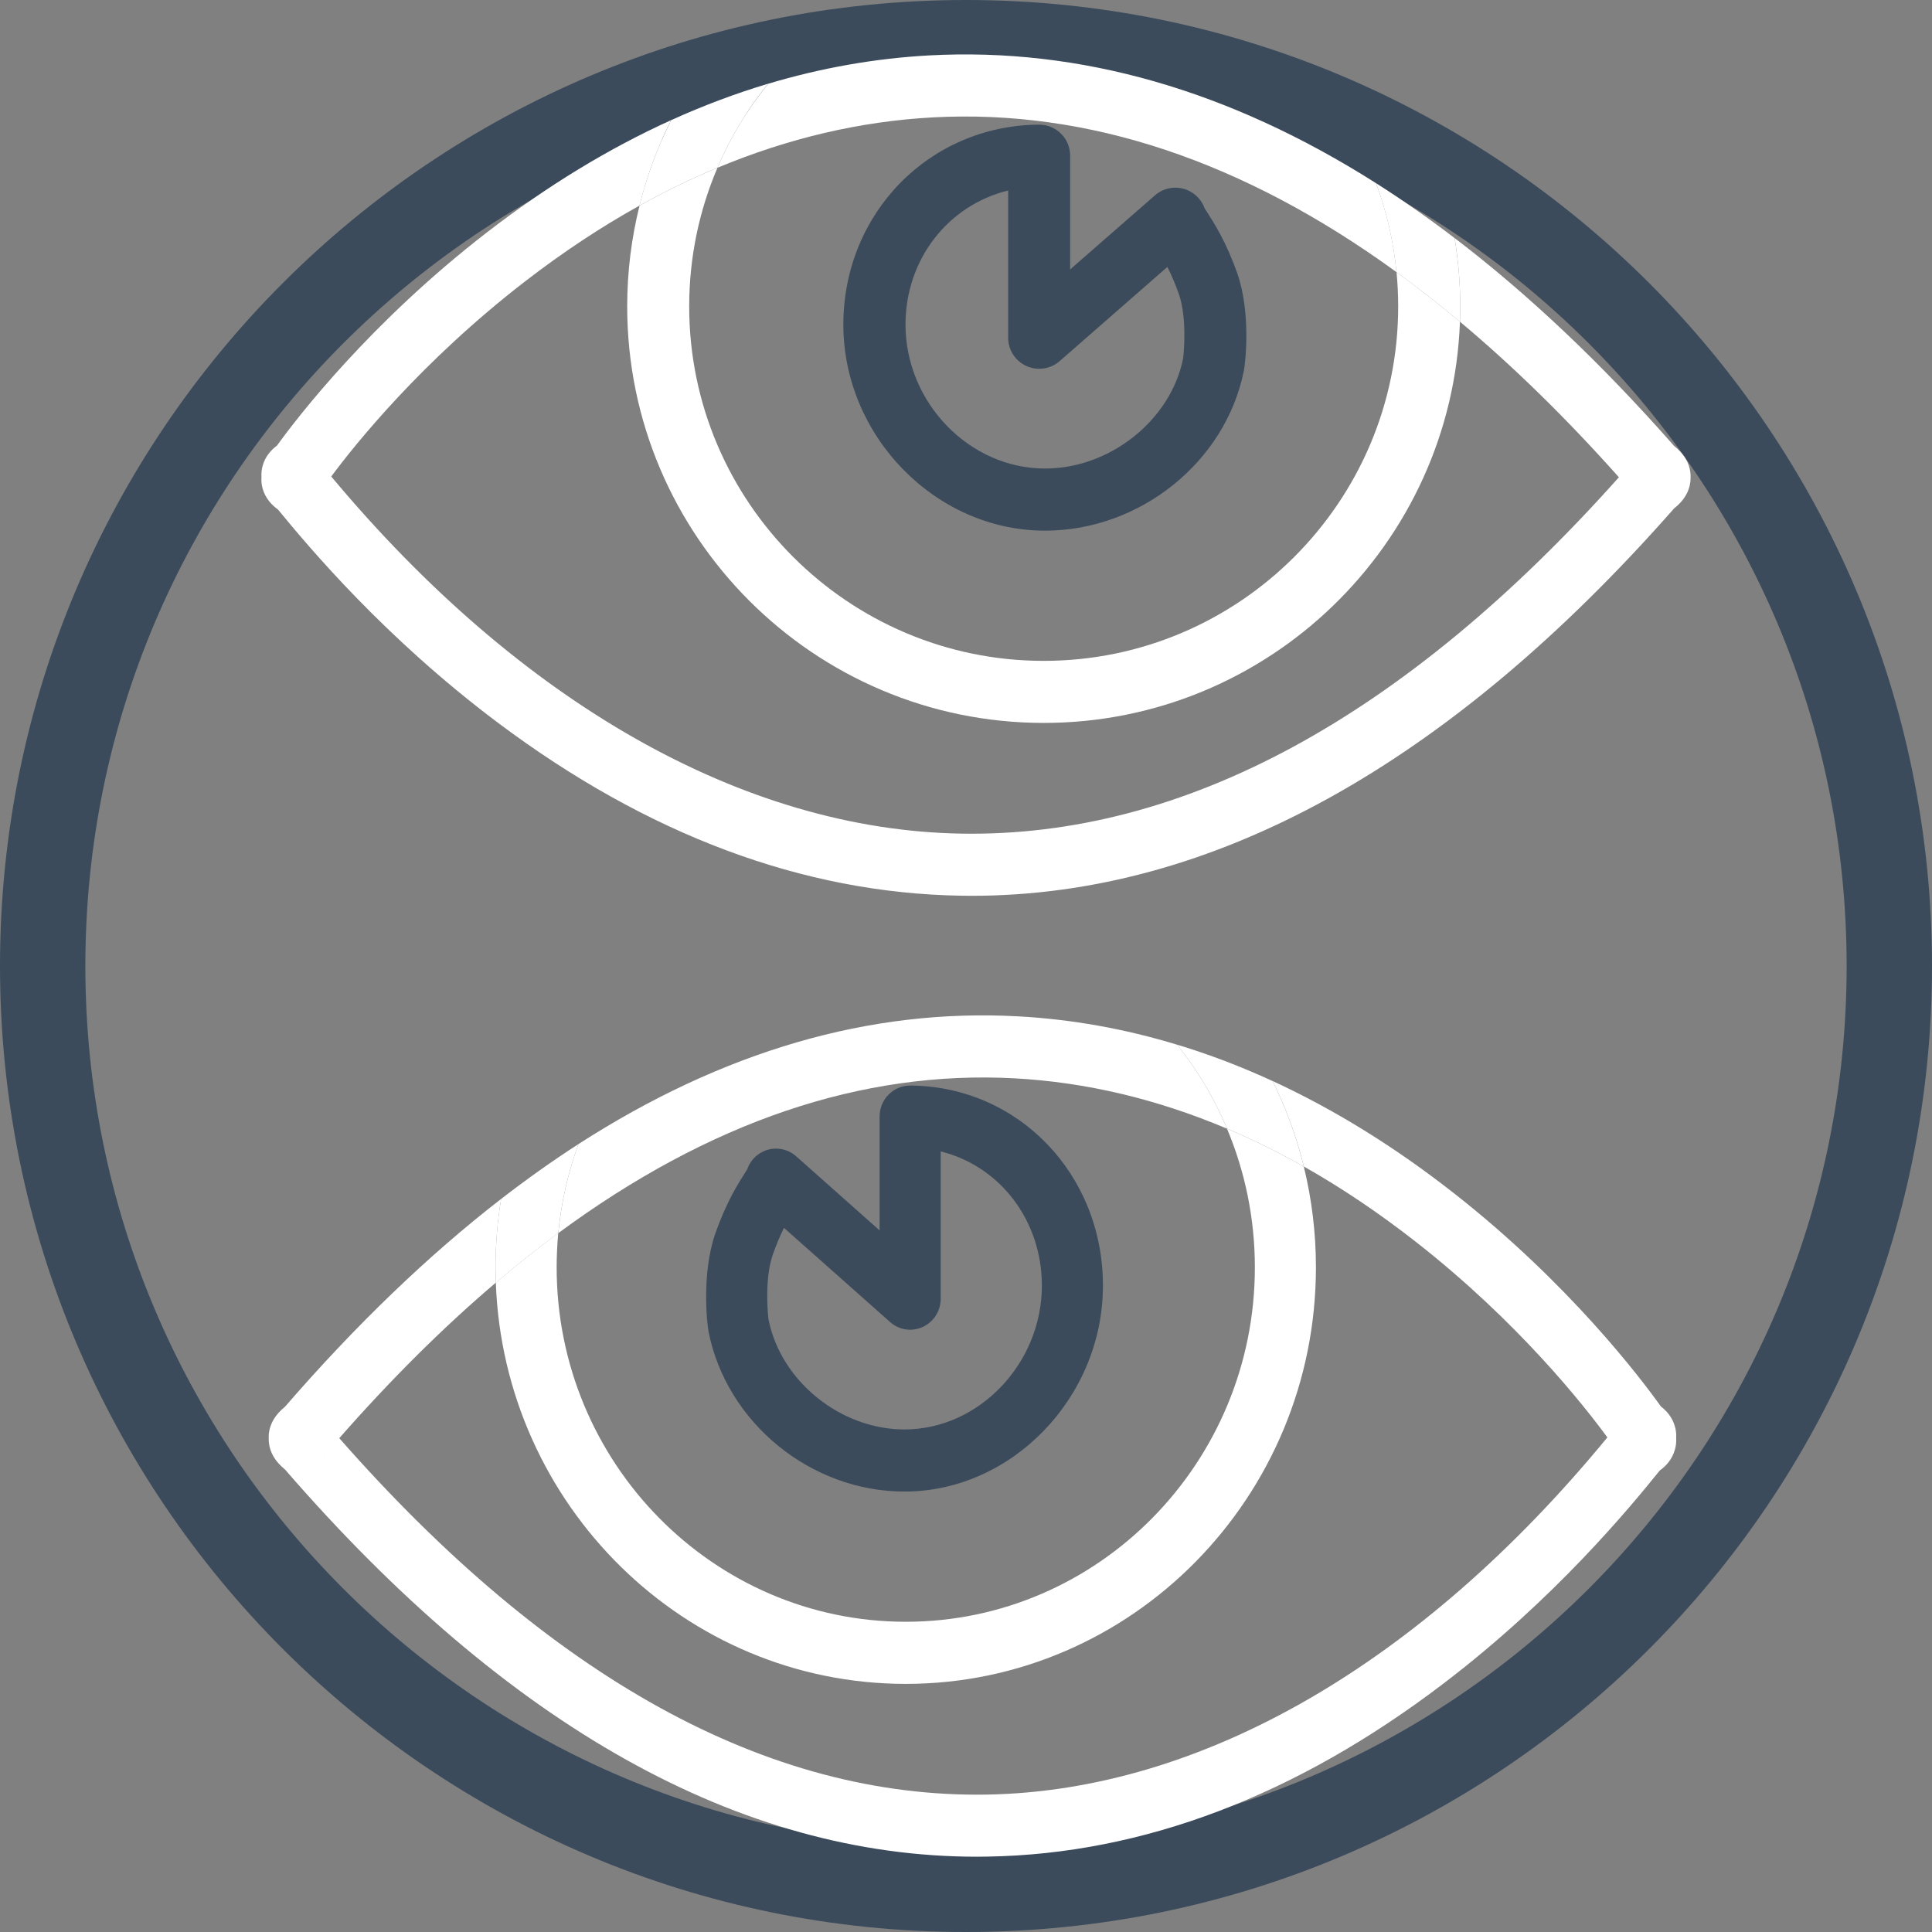 <svg width="33" height="33" viewBox="0 0 33 33" fill="none" xmlns="http://www.w3.org/2000/svg">
<rect x="0" y="0" width="33" height="33" fill="#808080" stroke="none"/>
<path d="M16.5 32.271C25.21 32.271 32.271 25.21 32.271 16.5C32.271 7.79 25.21 0.729 16.5 0.729C7.79 0.729 0.729 7.79 0.729 16.5C0.729 25.21 7.79 32.271 16.5 32.271Z" stroke="#3B4B5B" stroke-width="1.458" stroke-miterlimit="10"/>
<path d="M23.882 5.234C23.882 8.572 21.166 11.288 17.827 11.288C14.489 11.288 11.772 8.572 11.772 5.234C11.772 4.393 11.944 3.593 12.255 2.865C11.809 3.051 11.365 3.267 10.924 3.512C10.786 4.064 10.713 4.641 10.713 5.234C10.713 9.157 13.904 12.348 17.828 12.348C21.663 12.348 24.799 9.297 24.937 5.495C24.577 5.194 24.216 4.911 23.854 4.648C23.872 4.841 23.882 5.036 23.882 5.234Z" fill="white"/>
<path d="M28.872 8.065C28.852 7.898 28.758 7.746 28.594 7.616C27.36 6.213 26.109 5.029 24.846 4.066C24.909 4.446 24.942 4.836 24.942 5.234C24.942 5.322 24.94 5.409 24.937 5.495C25.847 6.257 26.753 7.143 27.652 8.152C23.992 12.254 20.215 14.302 16.424 14.239C12.708 14.178 8.892 12.013 5.658 8.139C6.058 7.6 7.195 6.175 8.972 4.804C9.615 4.308 10.265 3.877 10.923 3.512C11.05 3.001 11.233 2.512 11.463 2.052C10.398 2.535 9.35 3.173 8.324 3.964C6.327 5.505 5.082 7.125 4.731 7.611C4.634 7.683 4.53 7.794 4.485 7.959C4.468 8.022 4.462 8.087 4.466 8.15C4.461 8.212 4.467 8.276 4.484 8.339C4.532 8.515 4.647 8.631 4.748 8.703C5.279 9.349 6.57 10.894 8.505 12.345C11.058 14.26 13.716 15.254 16.405 15.299C16.468 15.3 16.53 15.301 16.594 15.301C20.695 15.301 24.732 13.076 28.593 8.686C28.758 8.556 28.851 8.404 28.872 8.236C28.875 8.208 28.877 8.179 28.876 8.15C28.877 8.122 28.876 8.094 28.872 8.065ZM5.435 8.465L5.436 8.464C5.436 8.464 5.436 8.465 5.435 8.465ZM5.437 7.839L5.437 7.84C5.437 7.839 5.437 7.839 5.437 7.839ZM27.939 7.806C27.938 7.807 27.938 7.807 27.937 7.807C27.938 7.807 27.939 7.806 27.939 7.806ZM27.938 7.807C27.928 7.819 27.919 7.831 27.91 7.842C27.901 7.855 27.893 7.867 27.886 7.879C27.893 7.867 27.901 7.855 27.91 7.842C27.919 7.83 27.928 7.819 27.938 7.807ZM27.885 8.423C27.9 8.448 27.918 8.472 27.938 8.496C27.917 8.472 27.9 8.447 27.885 8.423ZM27.938 8.495C27.939 8.496 27.939 8.496 27.939 8.497C27.939 8.496 27.939 8.496 27.938 8.495Z" fill="white"/>
<path d="M27.91 7.842C27.919 7.83 27.928 7.819 27.938 7.807C27.928 7.819 27.919 7.83 27.91 7.842Z" fill="white"/>
<path d="M23.853 4.648C23.802 4.119 23.683 3.609 23.504 3.129C21 1.54 18.45 0.808 15.877 0.946C14.95 0.996 14.029 1.159 13.119 1.431C12.768 1.864 12.476 2.346 12.254 2.866C13.465 2.36 14.695 2.072 15.934 2.005C18.588 1.862 21.239 2.749 23.853 4.648Z" fill="white"/>
<path d="M12.254 2.865C12.476 2.345 12.768 1.863 13.119 1.43C12.563 1.597 12.011 1.804 11.464 2.052C11.233 2.513 11.05 3.001 10.923 3.512C11.364 3.267 11.808 3.051 12.254 2.865Z" fill="white"/>
<path d="M23.853 4.648C24.215 4.911 24.576 5.193 24.936 5.495C24.939 5.408 24.942 5.321 24.942 5.234C24.942 4.836 24.908 4.446 24.845 4.066C24.4 3.726 23.953 3.414 23.504 3.129C23.682 3.609 23.802 4.119 23.853 4.648Z" fill="white"/>
<path d="M17.849 9.064C19.473 9.064 20.934 7.89 21.246 6.333C21.274 6.193 21.368 5.343 21.136 4.675C20.946 4.131 20.727 3.792 20.609 3.61C20.598 3.593 20.586 3.574 20.576 3.559C20.529 3.426 20.43 3.315 20.297 3.254C20.108 3.167 19.885 3.199 19.727 3.337L18.279 4.602V2.659C18.279 2.517 18.223 2.382 18.123 2.283C18.022 2.183 17.886 2.128 17.745 2.129C15.872 2.143 14.405 3.644 14.405 5.546C14.406 7.452 15.983 9.064 17.849 9.064ZM17.22 3.254V5.769C17.22 5.977 17.342 6.166 17.532 6.252C17.721 6.337 17.943 6.305 18.1 6.168L19.939 4.56C20.004 4.687 20.071 4.839 20.136 5.023C20.275 5.422 20.224 6.018 20.207 6.13C19.992 7.18 18.959 8.003 17.85 8.003C16.558 8.003 15.467 6.877 15.467 5.545C15.466 4.422 16.203 3.501 17.22 3.254Z" fill="#3B4B5B"/>
<path d="M9.508 21.647C9.508 24.986 12.183 27.701 15.471 27.701C18.759 27.701 21.434 24.986 21.434 21.647C21.434 20.807 21.264 20.006 20.958 19.278C21.398 19.465 21.835 19.68 22.27 19.926C22.405 20.478 22.477 21.054 22.477 21.647C22.477 25.57 19.334 28.762 15.471 28.762C11.693 28.762 8.605 25.71 8.469 21.908C8.823 21.607 9.179 21.325 9.535 21.061C9.518 21.255 9.508 21.45 9.508 21.647Z" fill="white"/>
<path d="M4.593 24.478C4.614 24.311 4.706 24.159 4.867 24.029C6.083 22.626 7.315 21.442 8.559 20.479C8.497 20.859 8.464 21.249 8.464 21.647C8.464 21.735 8.466 21.822 8.47 21.908C7.573 22.67 6.681 23.556 5.795 24.565C9.4 28.668 13.119 30.715 16.853 30.653C20.512 30.591 24.27 28.427 27.455 24.552C27.061 24.014 25.941 22.588 24.192 21.218C23.559 20.722 22.918 20.291 22.271 19.925C22.146 19.415 21.966 18.926 21.738 18.465C22.787 18.949 23.82 19.586 24.83 20.378C26.797 21.918 28.023 23.539 28.37 24.024C28.464 24.096 28.567 24.208 28.611 24.373C28.628 24.436 28.634 24.5 28.63 24.563C28.634 24.626 28.628 24.69 28.611 24.752C28.565 24.928 28.452 25.045 28.351 25.116C27.829 25.763 26.557 27.308 24.652 28.759C22.137 30.674 19.52 31.668 16.871 31.712C16.809 31.714 16.748 31.714 16.686 31.714C12.646 31.714 8.671 29.489 4.868 25.1C4.706 24.969 4.614 24.818 4.594 24.65C4.59 24.621 4.589 24.593 4.59 24.564C4.589 24.536 4.59 24.508 4.593 24.478ZM27.674 24.878L27.674 24.878C27.674 24.878 27.674 24.878 27.674 24.878ZM27.673 24.252L27.673 24.253C27.673 24.253 27.673 24.253 27.673 24.252ZM5.513 24.219C5.513 24.22 5.513 24.22 5.514 24.22C5.513 24.22 5.513 24.22 5.513 24.219ZM5.514 24.22C5.524 24.232 5.533 24.244 5.541 24.255C5.55 24.267 5.558 24.28 5.565 24.292C5.558 24.28 5.55 24.267 5.541 24.255C5.533 24.244 5.524 24.232 5.514 24.22ZM5.566 24.836C5.55 24.861 5.533 24.885 5.514 24.909C5.534 24.885 5.551 24.86 5.566 24.836ZM5.513 24.909C5.513 24.91 5.513 24.91 5.512 24.91C5.513 24.91 5.513 24.91 5.513 24.909Z" fill="white"/>
<path d="M5.542 24.256C5.533 24.244 5.524 24.232 5.514 24.221C5.524 24.232 5.533 24.244 5.542 24.256Z" fill="white"/>
<path d="M9.537 21.062C9.587 20.533 9.704 20.023 9.88 19.542C12.347 17.954 14.858 17.221 17.391 17.36C18.304 17.41 19.211 17.572 20.108 17.845C20.453 18.278 20.741 18.76 20.959 19.279C19.766 18.774 18.555 18.486 17.335 18.419C14.721 18.276 12.111 19.163 9.537 21.062Z" fill="white"/>
<path d="M20.959 19.278C20.741 18.759 20.453 18.277 20.107 17.844C20.655 18.01 21.199 18.217 21.738 18.466C21.965 18.926 22.145 19.415 22.27 19.926C21.836 19.68 21.398 19.465 20.959 19.278Z" fill="white"/>
<path d="M9.536 21.062C9.18 21.325 8.824 21.607 8.47 21.909C8.467 21.822 8.464 21.735 8.464 21.647C8.464 21.25 8.497 20.859 8.559 20.479C8.998 20.14 9.438 19.827 9.88 19.542C9.704 20.023 9.586 20.532 9.536 21.062Z" fill="white"/>
<path d="M15.449 25.477C13.85 25.477 12.411 24.303 12.103 22.747C12.075 22.607 11.984 21.756 12.212 21.088C12.399 20.544 12.615 20.205 12.731 20.023C12.741 20.006 12.754 19.988 12.763 19.972C12.809 19.839 12.907 19.728 13.038 19.667C13.224 19.581 13.444 19.613 13.599 19.75L15.024 21.016V19.072C15.024 18.93 15.079 18.796 15.178 18.696C15.277 18.596 15.411 18.542 15.55 18.542C17.395 18.556 18.839 20.057 18.839 21.959C18.839 23.866 17.287 25.477 15.449 25.477ZM16.068 19.667V22.183C16.068 22.39 15.949 22.579 15.762 22.665C15.576 22.751 15.357 22.719 15.203 22.581L13.391 20.973C13.328 21.1 13.261 21.253 13.198 21.436C13.06 21.836 13.111 22.431 13.128 22.543C13.339 23.593 14.357 24.416 15.449 24.416C16.721 24.416 17.796 23.29 17.796 21.958C17.795 20.835 17.07 19.915 16.068 19.667Z" fill="#3B4B5B"/>
</svg>
